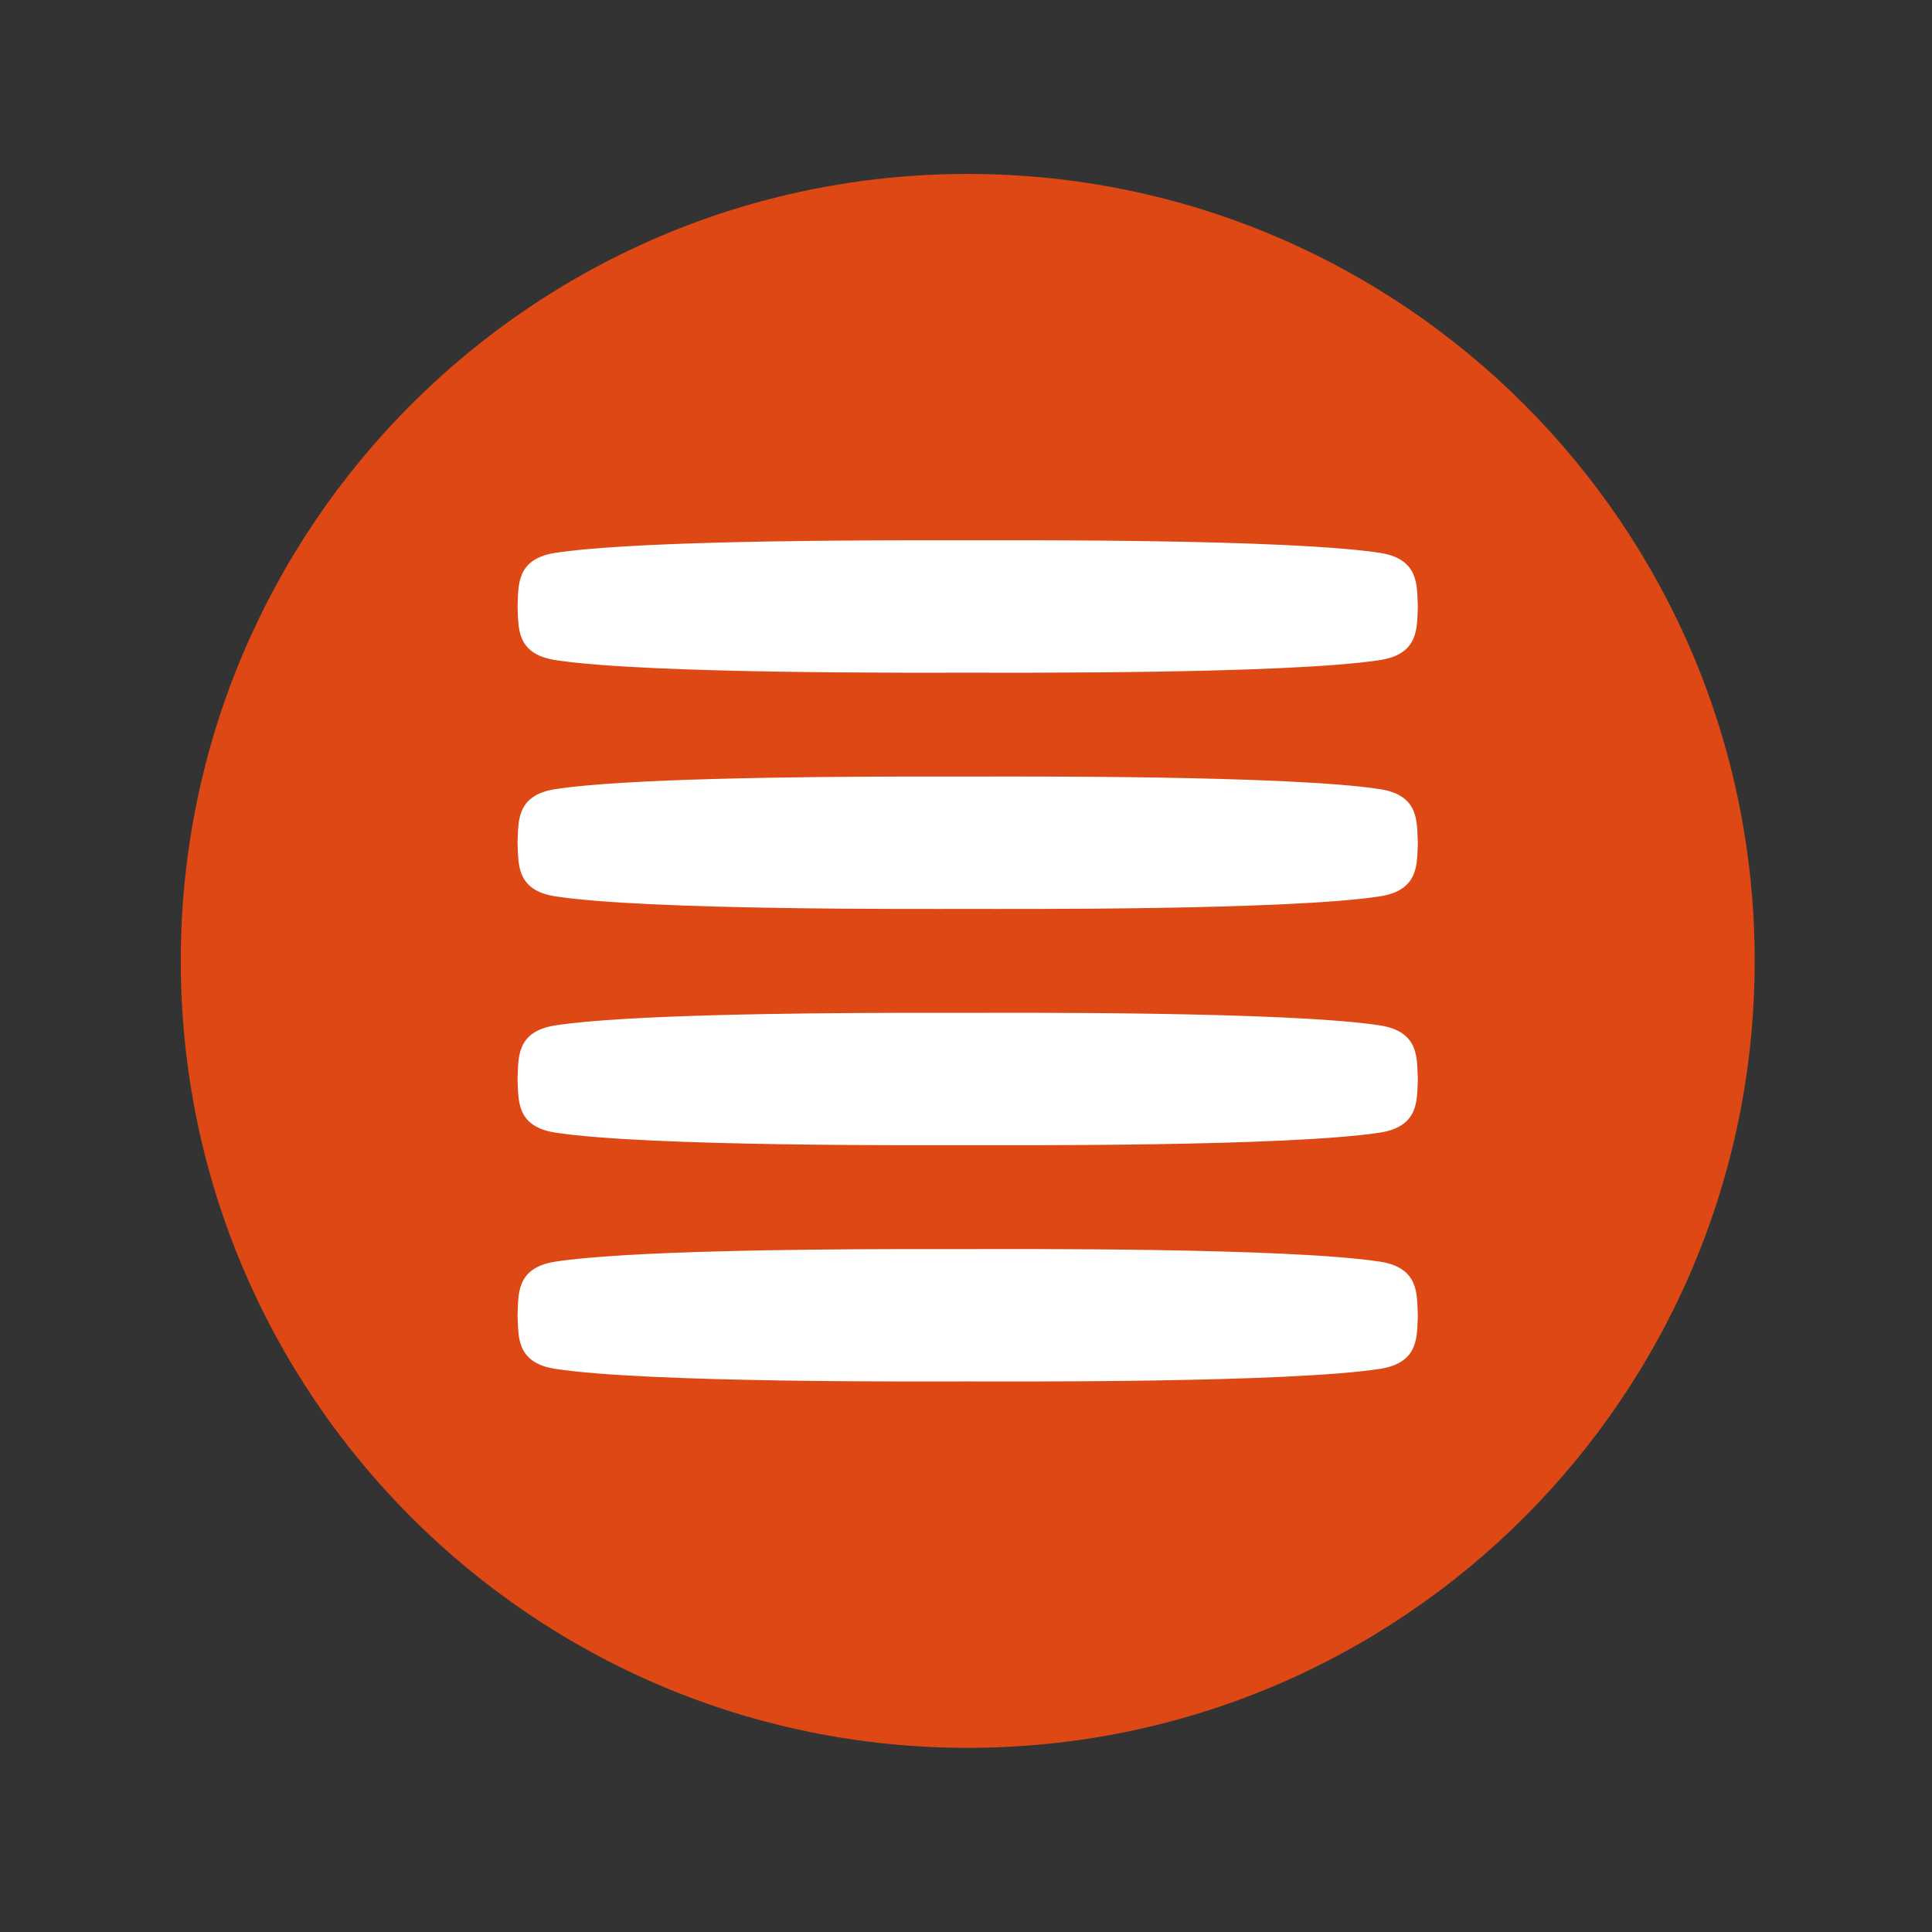<?xml version="1.0" encoding="UTF-8" standalone="no"?>
<!-- Created with Inkscape (http://www.inkscape.org/) -->

<svg
   xmlns:dc="http://purl.org/dc/elements/1.1/"
   xmlns:cc="http://creativecommons.org/ns#"
   xmlns:rdf="http://www.w3.org/1999/02/22-rdf-syntax-ns#"
   xmlns:svg="http://www.w3.org/2000/svg"
   xmlns="http://www.w3.org/2000/svg"
   xmlns:sodipodi="http://sodipodi.sourceforge.net/DTD/sodipodi-0.dtd"
   xmlns:inkscape="http://www.inkscape.org/namespaces/inkscape"
   width="354.331"
   height="354.331"
   id="svg2"
   version="1.1"
   inkscape:version="0.48.3.1 r9886"
   sodipodi:docname="maas-logo-simpler.svg"
   inkscape:export-filename="/home/mark/Pictures/Ubuntu/maas/maas-logo-256.png"
   inkscape:export-xdpi="76.860001"
   inkscape:export-ydpi="76.860001">
  <rect width="100%" height="100%" fill="#333333" stroke="none"/>
  <defs
     id="defs4" />
  <sodipodi:namedview
     id="base"
     pagecolor="#ffffff"
     bordercolor="#666666"
     borderopacity="1.0"
     inkscape:pageopacity="0.0"
     inkscape:pageshadow="2"
     inkscape:zoom="1.4033915"
     inkscape:cx="163.10349"
     inkscape:cy="195.25471"
     inkscape:document-units="px"
     inkscape:current-layer="layer1"
     showgrid="false"
     units="cm"
     inkscape:window-width="1366"
     inkscape:window-height="744"
     inkscape:window-x="0"
     inkscape:window-y="24"
     inkscape:window-maximized="1" />
  <g
     inkscape:label="Layer 1"
     inkscape:groupmode="layer"
     id="layer1"
     transform="translate(0,-698.03)">
    <path
       sodipodi:type="arc"
       style="opacity:0.597;fill:#333333;fill-opacity:0;stroke:none"
       id="path2993"
       sodipodi:cx="176.85178"
       sodipodi:cy="176.85178"
       sodipodi:rx="82.154549"
       sodipodi:ry="82.154549"
       d="m 259.006,176.852 c 0,45.373 -36.782,82.155 -82.155,82.155 -45.373,0 -82.155,-36.782 -82.155,-82.155 0,-45.373 36.782,-82.155 82.155,-82.155 45.373,0 82.155,36.782 82.155,82.155 z"
       transform="matrix(1.824,0,0,1.824,-145.801,552.229)" />
    <path
       sodipodi:type="arc"
       style="opacity:0.597;fill:#dd4814;fill-opacity:0;stroke:none"
       id="path3765"
       sodipodi:cx="176.85178"
       sodipodi:cy="181.24171"
       sodipodi:rx="60.204861"
       sodipodi:ry="84.663086"
       d="m 237.057,181.242 c 0,46.758 -26.955,84.663 -60.205,84.663 -33.25,0 -60.205,-37.905 -60.205,-84.663 0,-46.758 26.955,-84.663 60.205,-84.663 33.25,0 60.205,37.905 60.205,84.663 z"
       transform="translate(0,698.03)" />
    <path
       sodipodi:type="arc"
       style="opacity:0.597;fill:#dd4814;fill-opacity:0;stroke:none"
       id="path3767"
       sodipodi:cx="211.65771"
       sodipodi:cy="221.69185"
       sodipodi:rx="56.12849"
       sodipodi:ry="27.907461"
       d="m 267.786,221.692 c 0,15.413 -25.13,27.907 -56.129,27.907 -30.999,0 -56.128,-12.495 -56.128,-27.907 0,-15.413 25.13,-27.907 56.128,-27.907 30.999,0 56.129,12.495 56.129,27.907 z"
       transform="translate(0,698.03)" />
    <path
       sodipodi:type="arc"
       style="opacity:1;fill:#dd4814;fill-opacity:1;stroke:none"
       id="path3773"
       sodipodi:cx="177.47891"
       sodipodi:cy="176.22464"
       sodipodi:rx="73.374672"
       sodipodi:ry="73.374672"
       d="m 250.854,176.225 c 0,40.524 -32.851,73.375 -73.375,73.375 -40.524,0 -73.375,-32.851 -73.375,-73.375 0,-40.524 32.851,-73.375 73.375,-73.375 40.524,0 73.375,32.851 73.375,73.375 z"
       transform="matrix(1.967,0,0,1.967,-171.619,527.624)" />
    <g
       id="g3058"
       transform="translate(4.772041e-7,14.996)">
      <path
         inkscape:connector-curvature="0"
         id="path3794"
         d="m 164.915,912.519 c -18.342,0.033 -50.341,0.346 -63.057,2.305 -6.876,1.089 -6.34,5.642 -6.539,9.397 7.99e-4,0.015 -7.81e-4,0.03 0,0.045 -3.99e-4,0.007 3.99e-4,0.015 0,0.022 0.199,3.755 -0.336,8.308 6.539,9.397 16.936,2.609 68.054,2.305 75.579,2.305 0.008,0 0.048,0 0.056,0 7.525,6.9e-4 58.644,0.304 75.579,-2.305 6.876,-1.089 6.368,-5.642 6.567,-9.397 -0.209,-3.768 0.348,-8.369 -6.567,-9.464 -16.936,-2.609 -68.054,-2.305 -75.579,-2.305 -1.859,0 -6.464,-0.01 -12.578,0 z"
         style="fill:#ffffff;fill-opacity:1;stroke:#ffffff;stroke-width:0.798px;stroke-linecap:butt;stroke-linejoin:miter;stroke-opacity:1" />
      <path
         style="fill:#ffffff;fill-opacity:1;stroke:#ffffff;stroke-width:0.798px;stroke-linecap:butt;stroke-linejoin:miter;stroke-opacity:1"
         d="m 164.915,782.527 c -18.342,0.033 -50.341,0.346 -63.057,2.305 -6.876,1.089 -6.34,5.642 -6.539,9.397 7.99e-4,0.015 -7.81e-4,0.03 0,0.045 -3.99e-4,0.008 3.99e-4,0.015 0,0.022 0.199,3.755 -0.336,8.308 6.539,9.397 16.936,2.609 68.054,2.305 75.579,2.305 0.008,0 0.048,0 0.056,0 7.525,6.9e-4 58.644,0.304 75.579,-2.305 6.876,-1.089 6.368,-5.642 6.567,-9.397 -0.209,-3.768 0.348,-8.369 -6.567,-9.464 -16.936,-2.609 -68.054,-2.305 -75.579,-2.305 -1.859,0 -6.464,-0.01 -12.578,0 z"
         id="path3816"
         inkscape:connector-curvature="0" />
      <path
         inkscape:connector-curvature="0"
         id="path3818"
         d="m 164.915,869.189 c -18.342,0.033 -50.341,0.346 -63.057,2.305 -6.876,1.089 -6.34,5.642 -6.539,9.397 7.99e-4,0.015 -7.81e-4,0.03 0,0.045 -3.99e-4,0.007 3.99e-4,0.015 0,0.022 0.199,3.755 -0.336,8.308 6.539,9.397 16.936,2.609 68.054,2.305 75.579,2.305 0.008,0 0.048,0 0.056,0 7.525,6.8e-4 58.644,0.304 75.579,-2.305 6.876,-1.089 6.368,-5.642 6.567,-9.397 -0.209,-3.768 0.348,-8.369 -6.567,-9.464 -16.936,-2.609 -68.054,-2.305 -75.579,-2.305 -1.859,0 -6.464,-0.01 -12.578,0 z"
         style="fill:#ffffff;fill-opacity:1;stroke:#ffffff;stroke-width:0.798px;stroke-linecap:butt;stroke-linejoin:miter;stroke-opacity:1" />
      <path
         inkscape:connector-curvature="0"
         id="path3930"
         d="m 164.915,825.858 c -18.342,0.033 -50.341,0.346 -63.057,2.305 -6.876,1.089 -6.34,5.642 -6.539,9.397 7.99e-4,0.015 -7.81e-4,0.03 0,0.045 -3.99e-4,0.007 3.99e-4,0.015 0,0.022 0.199,3.755 -0.336,8.308 6.539,9.397 16.936,2.609 68.054,2.305 75.579,2.305 0.008,0 0.048,0 0.056,0 7.525,6.9e-4 58.644,0.304 75.579,-2.305 6.876,-1.089 6.368,-5.642 6.567,-9.397 -0.209,-3.768 0.348,-8.369 -6.567,-9.464 -16.936,-2.609 -68.054,-2.305 -75.579,-2.305 -1.859,0 -6.464,-0.01 -12.578,0 z"
         style="fill:#ffffff;fill-opacity:1;stroke:#ffffff;stroke-width:0.798px;stroke-linecap:butt;stroke-linejoin:miter;stroke-opacity:1" />
    </g>
  </g>
</svg>
